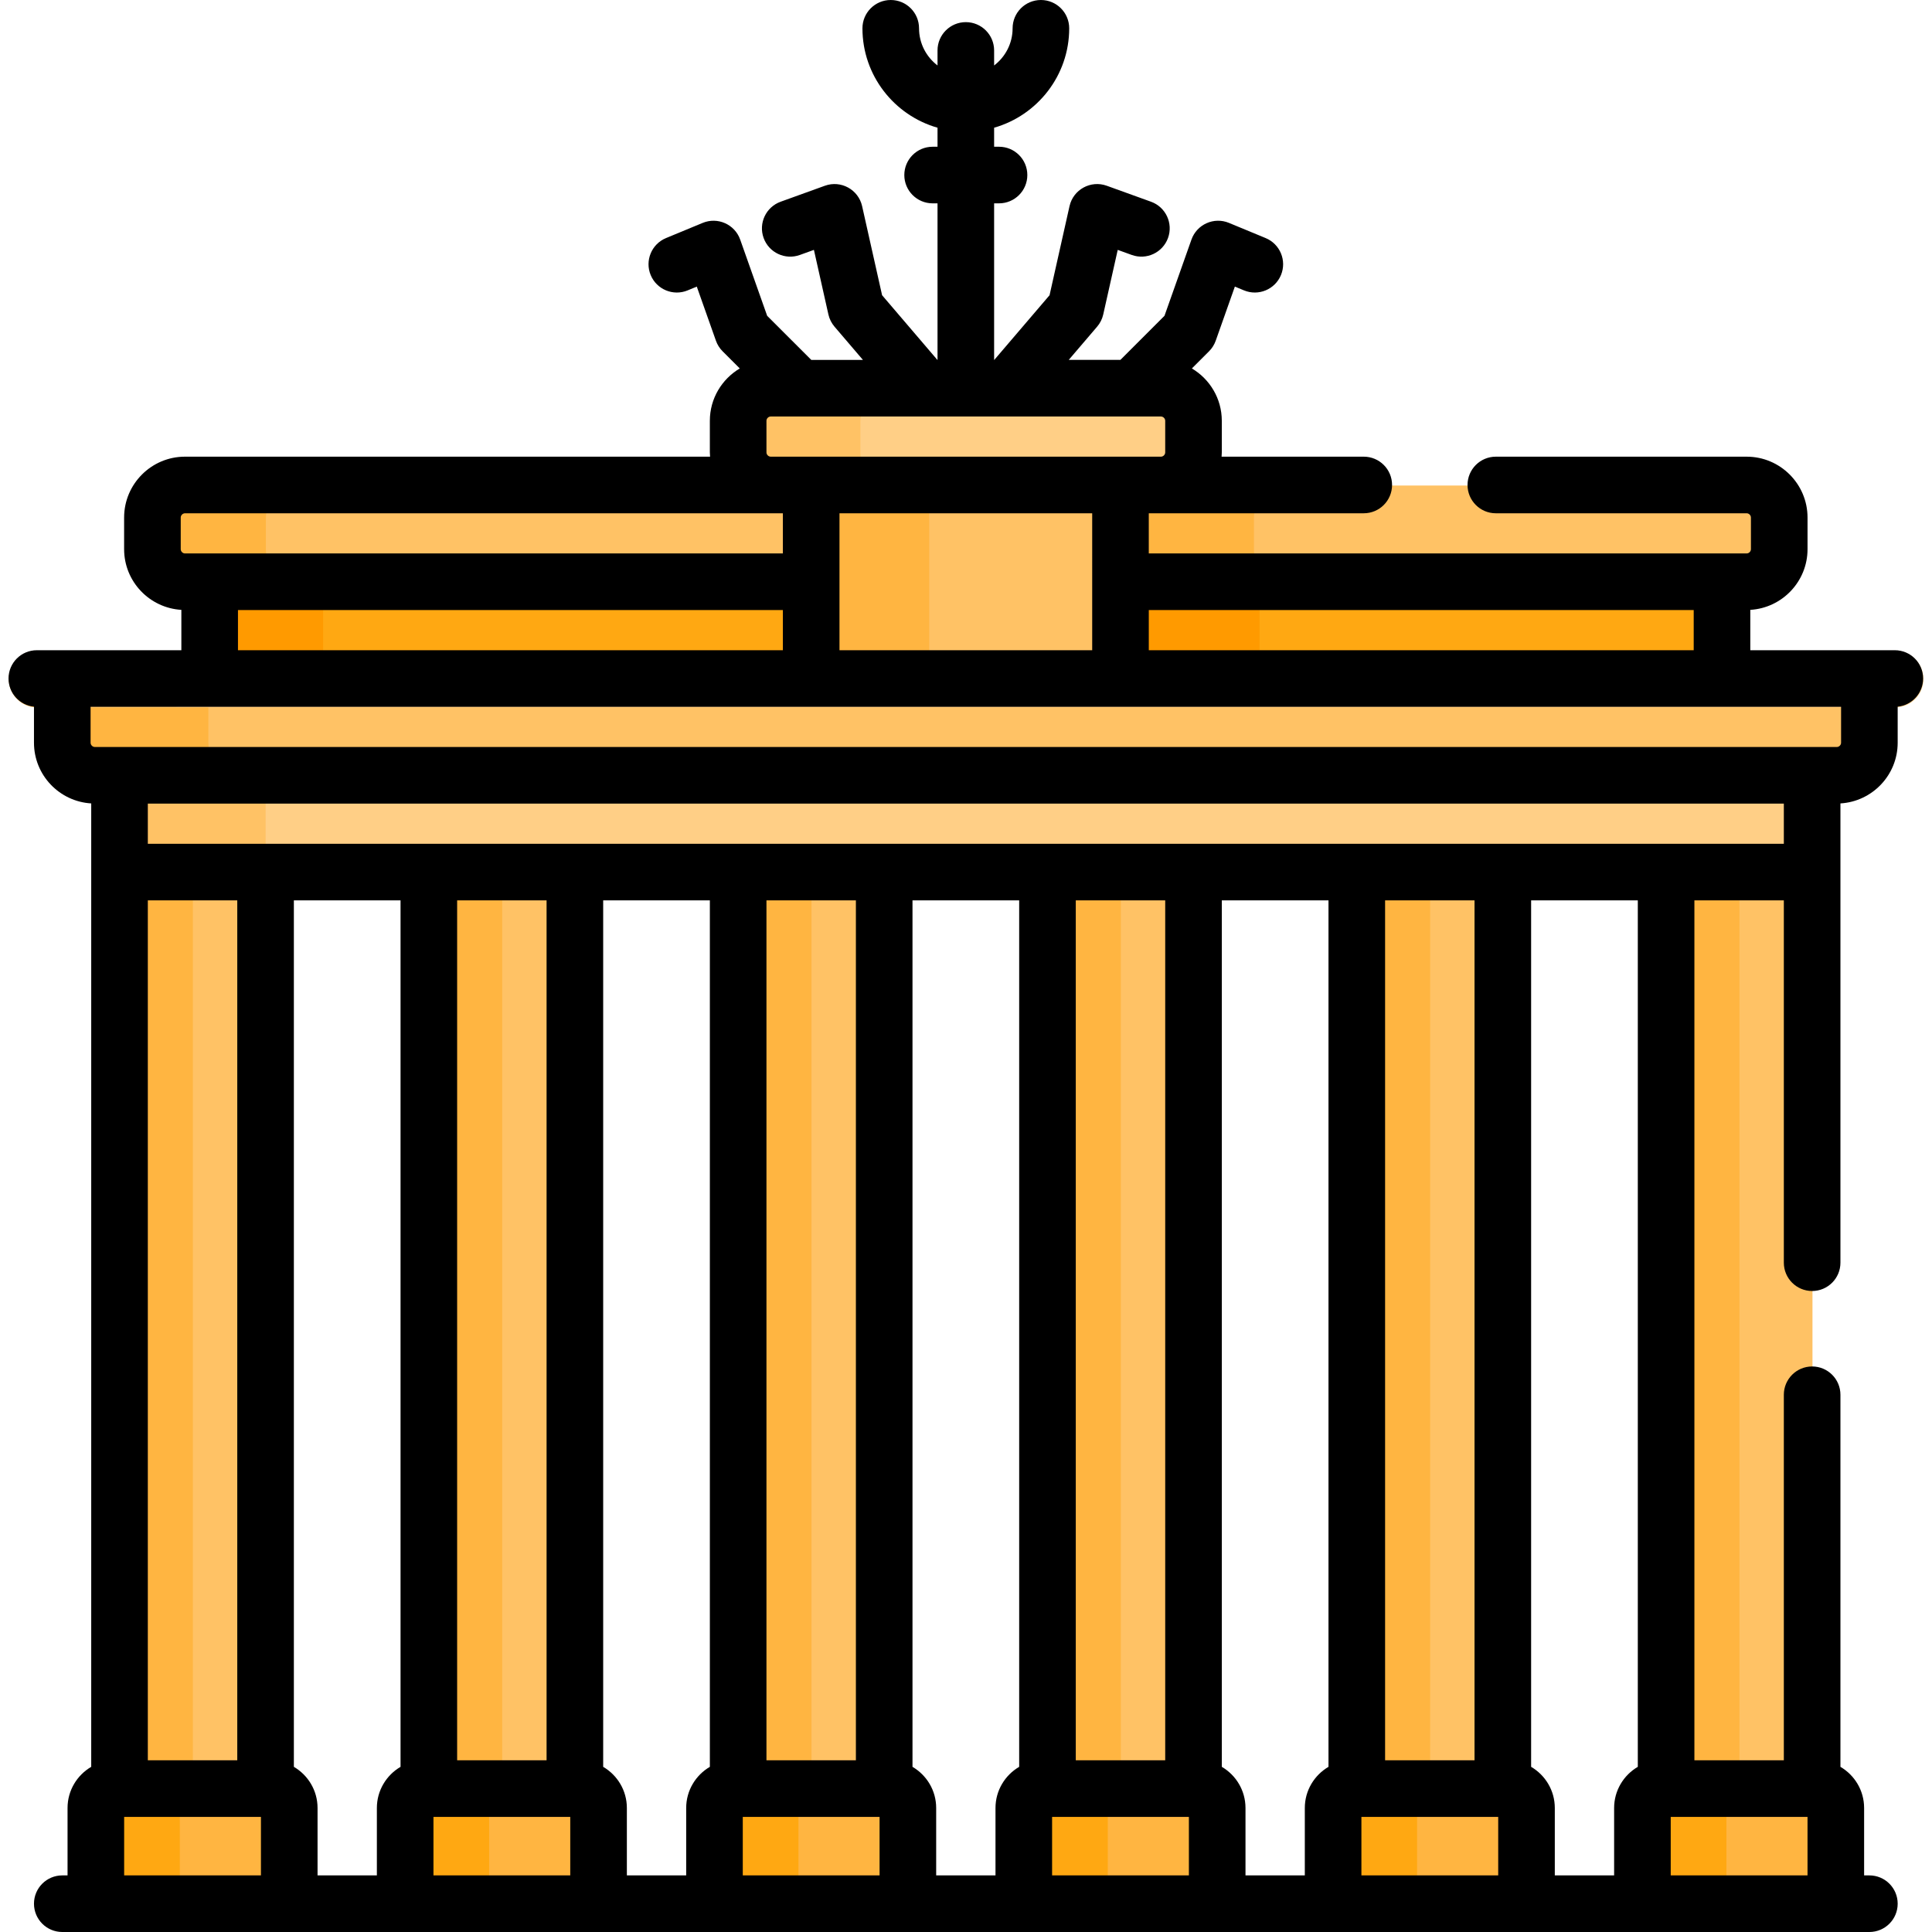 <svg id="Capa_1" enable-background="new 0 0 512 512" height="512" viewBox="0 0 512 512" width="512" xmlns="http://www.w3.org/2000/svg"><path d="m31.764 227.046h38.702v249.406h-38.702z" fill="#ffc265"/><path d="m31.764 227.046h19.351v249.406h-19.351z" fill="#ffb541"/><path d="m71.601 474.144h-40.973c-2.838 0-5.139 2.301-5.139 5.139v25.368h51.252v-25.368c0-2.838-2.301-5.139-5.14-5.139z" fill="#ffb541"/><path d="m52.795 474.144h-22.167c-2.838 0-5.139 2.301-5.139 5.139v25.368h22.167v-25.368c0-2.838 2.301-5.139 5.139-5.139z" fill="#ffa812"/><path d="m113.735 227.046h38.702v249.406h-38.702z" fill="#ffc265"/><path d="m113.735 227.046h19.351v249.406h-19.351z" fill="#ffb541"/><path d="m153.573 474.144h-40.973c-2.838 0-5.139 2.301-5.139 5.139v25.368h51.252v-25.368c-.001-2.838-2.302-5.139-5.14-5.139z" fill="#ffb541"/><path d="m134.767 474.144h-22.167c-2.838 0-5.139 2.301-5.139 5.139v25.368h22.167v-25.368c-.001-2.838 2.3-5.139 5.139-5.139z" fill="#ffa812"/><path d="m195.707 227.046h38.702v249.406h-38.702z" fill="#ffc265"/><path d="m195.707 227.046h19.351v249.406h-19.351z" fill="#ffb541"/><path d="m235.544 474.144h-40.973c-2.838 0-5.139 2.301-5.139 5.139v25.368h51.252v-25.368c0-2.838-2.301-5.139-5.14-5.139z" fill="#ffb541"/><path d="m216.739 474.144h-22.167c-2.838 0-5.139 2.301-5.139 5.139v25.368h22.167v-25.368c-.001-2.838 2.3-5.139 5.139-5.139z" fill="#ffa812"/><path d="m277.679 227.046h38.702v249.406h-38.702z" fill="#ffc265"/><path d="m277.679 227.046h19.351v249.406h-19.351z" fill="#ffb541"/><path d="m317.516 474.144h-40.973c-2.838 0-5.139 2.301-5.139 5.139v25.368h51.252v-25.368c0-2.838-2.301-5.139-5.14-5.139z" fill="#ffb541"/><path d="m298.71 474.144h-22.167c-2.838 0-5.139 2.301-5.139 5.139v25.368h22.167v-25.368c0-2.838 2.301-5.139 5.139-5.139z" fill="#ffa812"/><path d="m359.651 227.046h38.702v249.406h-38.702z" fill="#ffc265"/><path d="m359.651 227.046h19.351v249.406h-19.351z" fill="#ffb541"/><path d="m399.488 474.144h-40.973c-2.838 0-5.139 2.301-5.139 5.139v25.368h51.252v-25.368c0-2.838-2.301-5.139-5.14-5.139z" fill="#ffb541"/><path d="m380.682 474.144h-22.167c-2.838 0-5.139 2.301-5.139 5.139v25.368h22.167v-25.368c0-2.838 2.3-5.139 5.139-5.139z" fill="#ffa812"/><path d="m441.622 227.046h38.702v249.406h-38.702z" fill="#ffc265"/><path d="m441.622 227.046h19.351v249.406h-19.351z" fill="#ffb541"/><path d="m481.46 474.144h-40.973c-2.838 0-5.139 2.301-5.139 5.139v25.368h51.252v-25.368c-.001-2.838-2.302-5.139-5.14-5.139z" fill="#ffb541"/><path d="m462.654 474.144h-22.167c-2.838 0-5.139 2.301-5.139 5.139v25.368h22.167v-25.368c-.001-2.838 2.3-5.139 5.139-5.139z" fill="#ffa812"/><path d="m55.652 150.452h159.407v29.514h-159.407z" fill="#ffa812"/><path d="m55.652 150.452h29.984v29.514h-29.984z" fill="#ff9a00"/><path d="m297.03 150.452h159.407v29.514h-159.407z" fill="#ffa812"/><path d="m297.03 150.452h36.774v29.514h-36.774z" fill="#ff9a00"/><path d="m215.058 128.674h-165.944c-4.748 0-8.633 3.885-8.633 8.632v8.381c0 4.748 3.885 8.632 8.633 8.632h165.944z" fill="#ffc265"/><path d="m70.466 145.688v-8.381c0-4.748 3.885-8.632 8.632-8.632h-29.984c-4.748 0-8.633 3.885-8.633 8.632v8.381c0 4.748 3.885 8.632 8.633 8.632h29.984c-4.748 0-8.632-3.884-8.632-8.632z" fill="#ffb541"/><path d="m462.974 128.674h-165.944v25.646h165.944c4.748 0 8.633-3.885 8.633-8.632v-8.381c-.001-4.748-3.885-8.633-8.633-8.633z" fill="#ffc265"/><path d="m332.304 145.688v-8.381c0-4.748 3.885-8.632 8.632-8.632h-43.906v25.646h43.906c-4.748-.001-8.632-3.885-8.632-8.633z" fill="#ffb541"/><path d="m213.949 127.286h84.191v52.681h-84.191z" fill="#ffc265"/><path d="m213.949 127.285h32.31v52.681h-32.31z" fill="#ffb541"/><path d="m31.764 202.786h448.561v28.474h-448.561z" fill="#ffcf86"/><path d="m31.764 202.785h38.632v28.474h-38.632z" fill="#ffc265"/><path d="m16.594 179.967v17.014c0 4.748 3.885 8.632 8.632 8.632h461.635c4.748 0 8.632-3.885 8.632-8.632v-17.014z" fill="#ffc265"/><path d="m55.226 196.981v-17.014h-38.632v17.014c0 4.748 3.885 8.632 8.633 8.632h38.632c-4.748 0-8.633-3.885-8.633-8.632z" fill="#ffb541"/><path d="m502.239 187.467h-492.39c-4.142 0-7.5-3.358-7.5-7.5s3.358-7.5 7.5-7.5h492.39c4.142 0 7.5 3.358 7.5 7.5s-3.358 7.5-7.5 7.5z" fill="#ffcf86"/><path d="m40.981 179.967c0-4.142 3.358-7.5 7.5-7.5h-38.632c-4.142 0-7.5 3.358-7.5 7.5s3.358 7.5 7.5 7.5h38.632c-4.142 0-7.5-3.358-7.5-7.5z" fill="#ffc265"/><path d="m316.381 120.042v-8.381c0-4.748-3.885-8.632-8.633-8.632h-103.408c-4.748 0-8.633 3.885-8.633 8.632v8.381c0 4.748 3.885 8.632 8.633 8.632h103.409c4.747 0 8.632-3.884 8.632-8.632z" fill="#ffcf86"/><path d="m228.018 120.042v-8.381c0-4.748 3.885-8.632 8.633-8.632h-32.31c-4.748 0-8.633 3.885-8.633 8.632v8.381c0 4.748 3.885 8.632 8.633 8.632h32.31c-4.749 0-8.633-3.884-8.633-8.632z" fill="#ffc265"/><path d="m9.761 172.316c-4.143 0-7.5 3.358-7.5 7.5 0 3.887 2.957 7.083 6.744 7.462v9.552c0 8.571 6.723 15.581 15.17 16.083v255.317c-3.746 2.196-6.274 6.255-6.274 10.902v17.868h-1.396c-4.143 0-7.5 3.358-7.5 7.5s3.357 7.5 7.5 7.5h478.9c4.143 0 7.5-3.358 7.5-7.5s-3.357-7.5-7.5-7.5h-1.395v-17.868c0-4.648-2.529-8.707-6.275-10.902v-98.603c0-4.142-3.357-7.5-7.5-7.5s-7.5 3.358-7.5 7.5v96.866h-23.701v-227.885h23.701v96.019c0 4.142 3.357 7.5 7.5 7.5s7.5-3.358 7.5-7.5c0-3.975 0-112.525 0-121.714 8.447-.502 15.17-7.513 15.17-16.084v-9.552c3.788-.379 6.745-3.575 6.745-7.462 0-4.142-3.357-7.5-7.5-7.5-15.137 0-4.45 0-38.303 0v-10.695c8.447-.502 15.17-7.513 15.17-16.083v-8.381c0-8.896-7.237-16.132-16.133-16.132h-66.472c-4.143 0-7.5 3.358-7.5 7.5s3.357 7.5 7.5 7.5h66.472c.604 0 1.133.529 1.133 1.132v8.381c0 .603-.529 1.132-1.133 1.132-4.762 0-139.346 0-158.443 0v-10.646h56.972c4.143 0 7.5-3.358 7.5-7.5s-3.357-7.5-7.5-7.5h-37.678c.026-.376.057-.75.057-1.133v-8.381c0-5.898-3.191-11.052-7.928-13.866l4.549-4.549c.79-.791 1.394-1.748 1.767-2.802l5.074-14.341 2.421 1.001c3.824 1.583 8.214-.235 9.798-4.063 1.583-3.828-.235-8.214-4.063-9.798l-9.723-4.023c-3.966-1.643-8.507.382-9.938 4.429l-7.144 20.19-11.689 11.688h-13.688l7.528-8.809c.795-.929 1.35-2.039 1.617-3.231l3.838-17.115 3.729 1.347c3.892 1.405 8.193-.611 9.602-4.507 1.406-3.896-.611-8.194-4.508-9.601l-11.733-4.236c-4.243-1.531-8.878 1.007-9.865 5.413l-5.292 23.602-14.647 17.139h-.042v-41.489h1.301c4.143 0 7.5-3.358 7.5-7.5s-3.357-7.5-7.5-7.5h-1.301v-5.043c11.472-3.271 19.898-13.839 19.898-26.345 0-4.142-3.357-7.5-7.5-7.5s-7.5 3.358-7.5 7.5c0 4.016-1.928 7.582-4.898 9.849v-3.982c0-4.142-3.357-7.5-7.5-7.5s-7.5 3.358-7.5 7.5v3.982c-2.969-2.267-4.897-5.832-4.897-9.848 0-4.142-3.357-7.5-7.5-7.5s-7.5 3.358-7.5 7.5c0 12.506 8.426 23.075 19.897 26.345v5.043h-1.3c-4.143 0-7.5 3.358-7.5 7.5s3.357 7.5 7.5 7.5h1.3v41.489h-.041l-14.648-17.139-5.292-23.602c-.986-4.403-5.62-6.946-9.865-5.413l-11.733 4.236c-3.896 1.407-5.914 5.705-4.508 9.601 1.407 3.896 5.707 5.913 9.602 4.507l3.729-1.347 3.838 17.115c.268 1.193.822 2.302 1.617 3.232l7.528 8.808h-13.687l-11.689-11.688-7.145-20.19c-1.434-4.05-5.971-6.069-9.938-4.428l-9.722 4.023c-3.827 1.584-5.646 5.971-4.062 9.798 1.583 3.827 5.965 5.644 9.798 4.063l2.419-1.001 5.075 14.341c.373 1.054.977 2.011 1.767 2.801l4.549 4.549c-4.737 2.814-7.929 7.968-7.929 13.866v8.381c0 .382.031.757.057 1.133h-139.15c-8.896 0-16.132 7.237-16.132 16.132v8.381c0 8.571 6.723 15.582 15.17 16.084v10.695c-33.849 0-23.176 0-38.302 0zm417.998 306.816v17.868h-15.72v-17.868c0-4.648-2.529-8.707-6.275-10.902v-229.622h28.271v229.622c-3.748 2.196-6.276 6.255-6.276 10.902zm-388.584-240.524h23.702v227.885h-23.702zm38.702 229.622v-229.622h28.27v229.622c-3.746 2.196-6.274 6.255-6.274 10.902v17.868h-15.72v-17.868c-.001-4.647-2.529-8.706-6.276-10.902zm43.269-229.622h23.702v227.885h-23.702zm38.703 229.622v-229.622h28.27v229.622c-3.746 2.196-6.274 6.255-6.274 10.902v17.868h-15.72v-17.868c-.001-4.647-2.53-8.706-6.276-10.902zm43.269-229.622h23.702v227.885h-23.702zm38.702 229.622v-229.622h28.271v229.622c-3.747 2.196-6.275 6.255-6.275 10.902v17.868h-15.72v-17.868c0-4.647-2.529-8.706-6.276-10.902zm43.271-229.622h23.701v227.885h-23.701zm38.701 229.622v-229.622h28.271v229.622c-3.747 2.196-6.275 6.255-6.275 10.902v17.868h-15.72v-17.868c-.001-4.647-2.529-8.706-6.276-10.902zm43.271-229.622h23.701v227.885h-23.701zm105.672-15c-4.019 0-430.906 0-433.561 0v-10.646h433.561zm-439.835 273.392v-15.507h36.252v15.507zm81.972 0v-15.507h36.252v15.507zm81.972 0v-15.507h36.252v15.507zm81.971 0v-15.507h36.252v15.507zm81.972 0v-15.507h36.252v15.507zm118.224-15.507v15.507h-36.252v-15.507zm8.894-284.663c0 .603-.529 1.132-1.132 1.132-1.736 0-448.366 0-461.636 0-.604 0-1.133-.529-1.133-1.132v-9.514h463.9v9.514zm-39.057-35.161v10.646h-144.407v-10.646zm-159.407 10.647h-66.971c0-13.152 0-23.163 0-36.292h66.972c-.001 13.133-.001 23.159-.001 36.292zm-86.323-52.425v-8.381c0-.603.529-1.132 1.133-1.132h103.409c.603 0 1.132.529 1.132 1.132v8.381c0 .604-.529 1.133-1.132 1.133-11.442 0-90.42 0-103.409 0-.604-.001-1.133-.53-1.133-1.133zm-155.224 17.265c0-.603.529-1.132 1.132-1.132h158.444v10.646c-6.54 0-149.788 0-158.444 0-.603 0-1.132-.529-1.132-1.132zm15.169 24.513h144.407v10.646h-144.407z"/></svg>